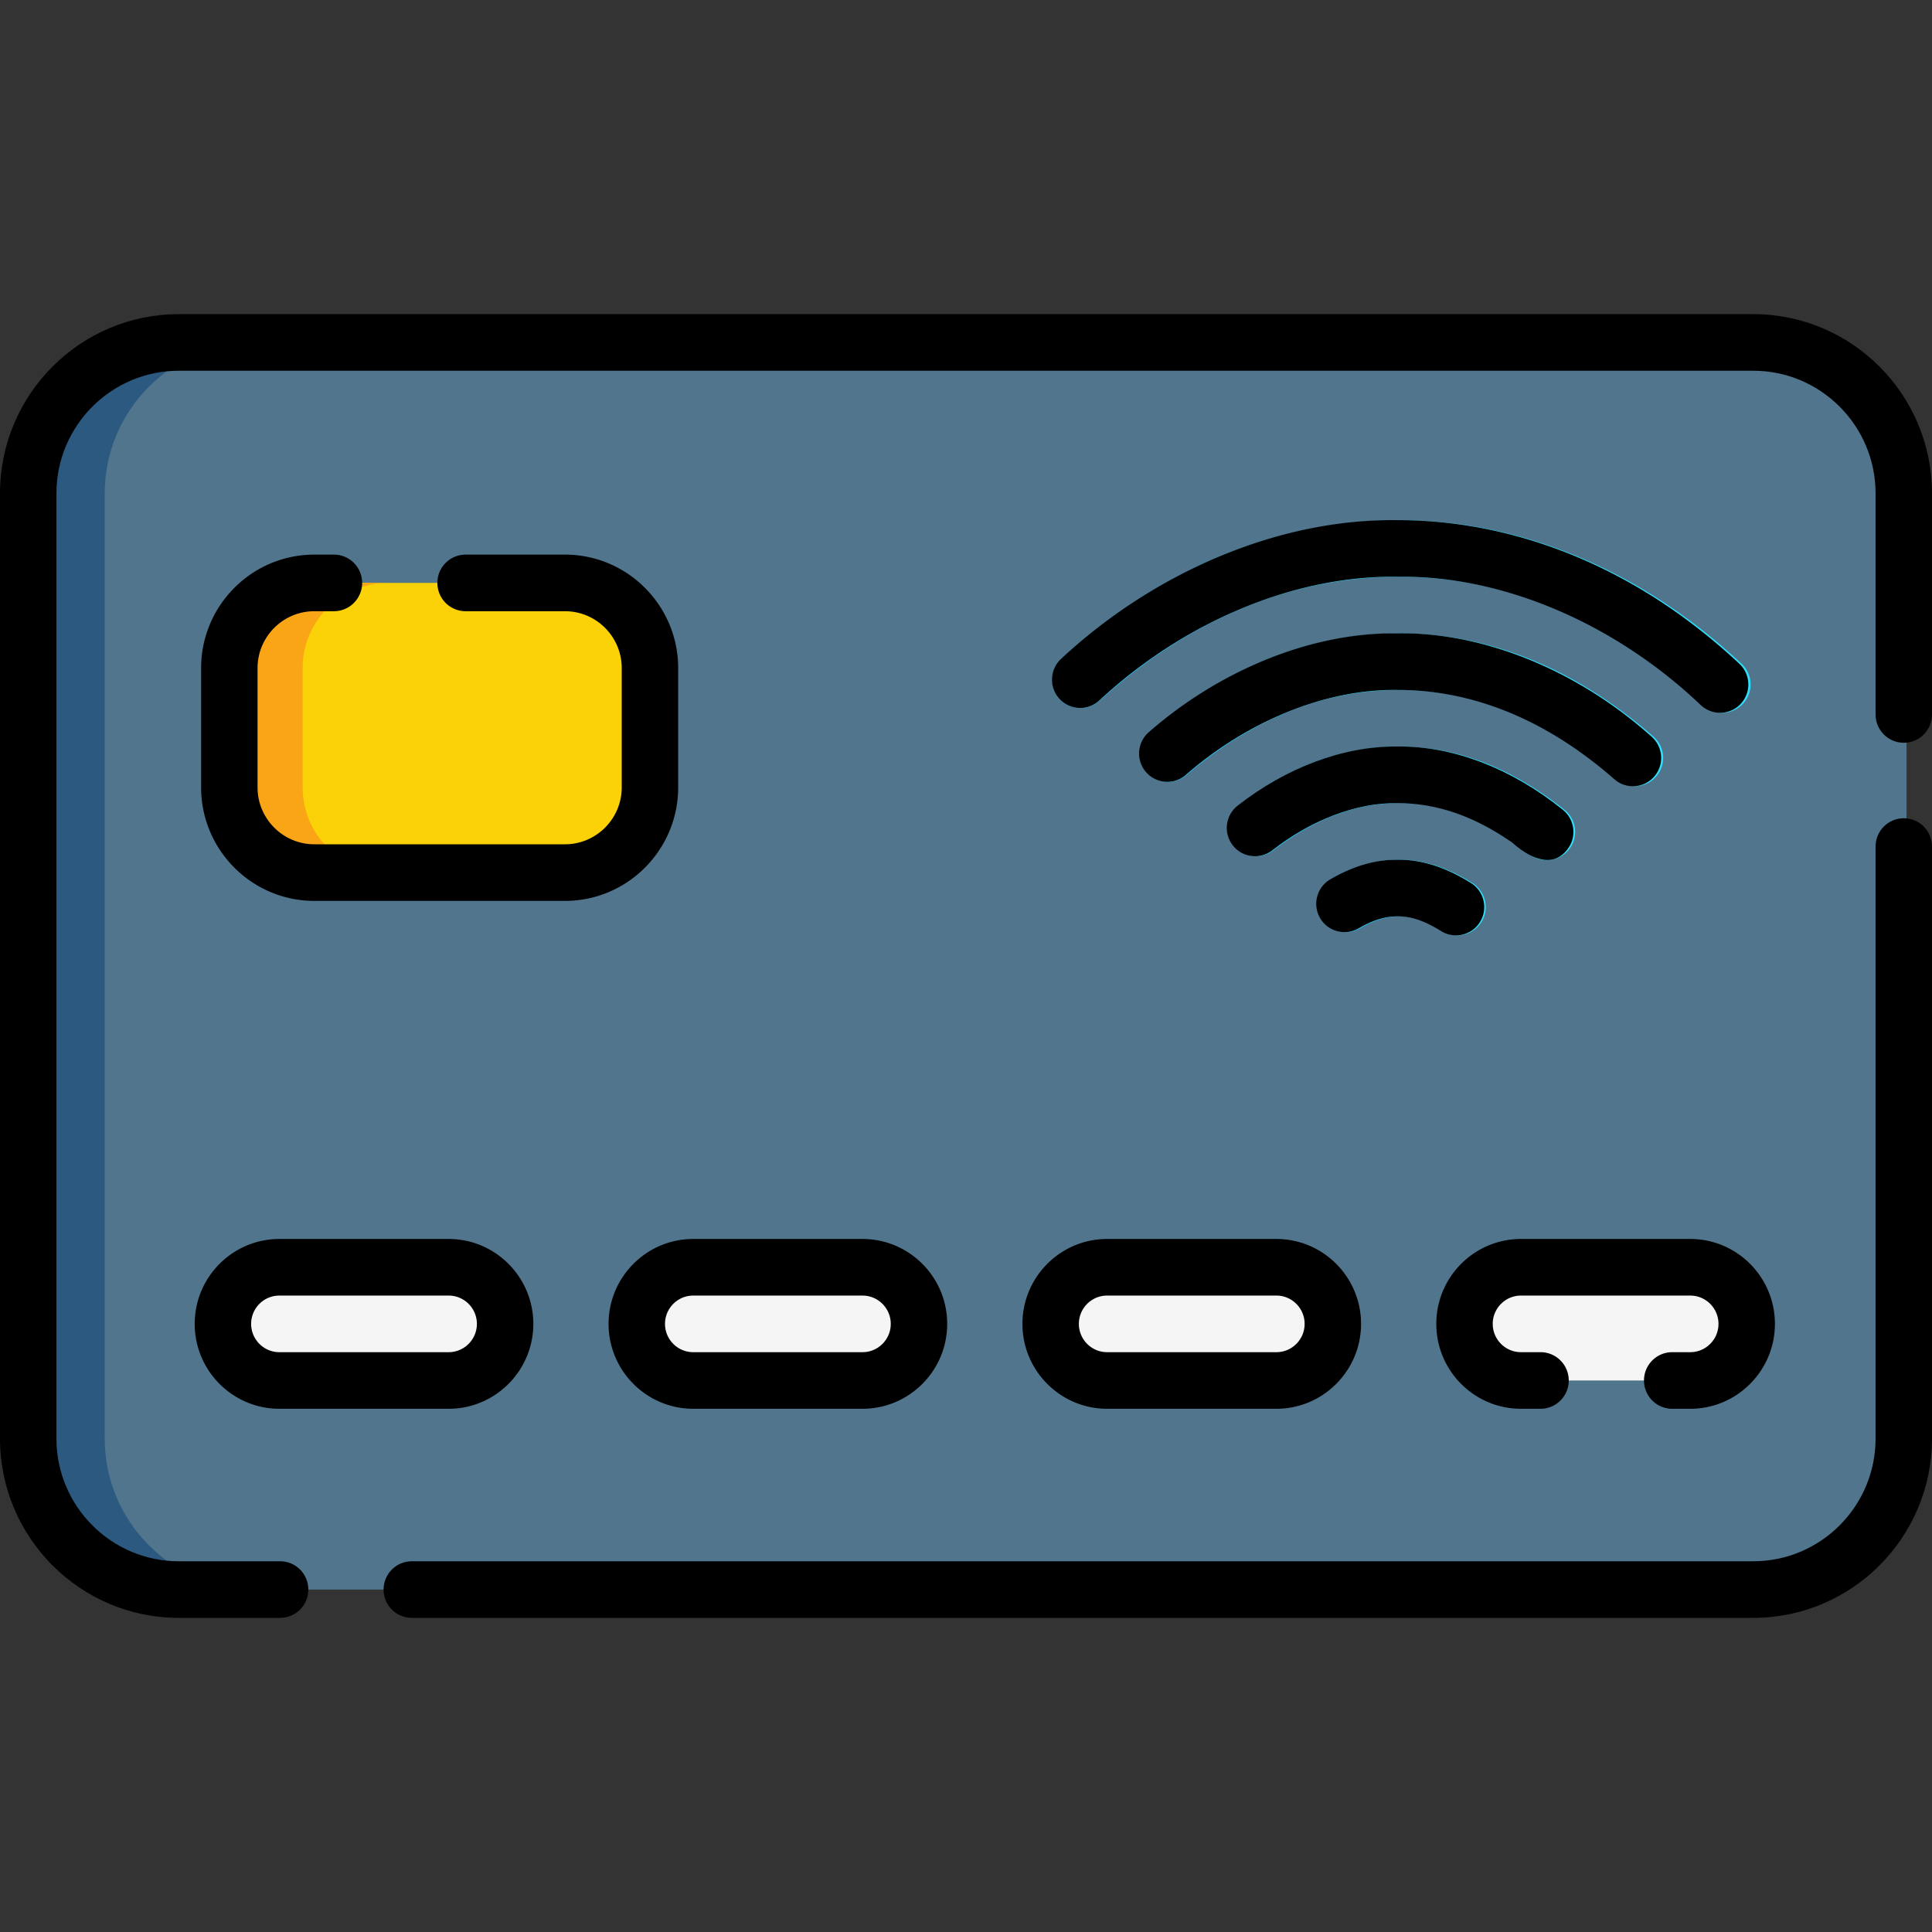 <svg xmlns="http://www.w3.org/2000/svg" width="512" height="512"><rect width="100%" height="100%" fill="#333333" stroke="none"/><path fill="#50758d" d="M505.25 130.751v250.5c0 22.09-17.91 40-40 40H46.75c-22.09 0-40-17.91-40-40v-250.5c0-22.09 17.91-40 40-40h418.5c22.09 0 40 17.91 40 40"/><path fill="#2b597f" d="M67.75 421.251h-21c-22.09 0-40-17.91-40-40v-250.5c0-22.09 17.91-40 40-40h21c-22.09 0-40 17.91-40 40v250.5c0 22.09 17.91 40 40 40"/><g fill="#f5f5f5"><path d="M118.5 365.841h-45c-8.284 0-15-6.716-15-15s6.716-15 15-15h45c8.284 0 15 6.716 15 15s-6.716 15-15 15M228.5 365.841h-45c-8.284 0-15-6.716-15-15s6.716-15 15-15h45c8.284 0 15 6.716 15 15s-6.716 15-15 15M338.5 365.841h-45c-8.284 0-15-6.716-15-15s6.716-15 15-15h45c8.284 0 15 6.716 15 15s-6.716 15-15 15M403.5 365.841c-8.284 0-15-6.716-15-15s6.716-15 15-15h45c8.284 0 15 6.716 15 15s-6.716 15-15 15z"/></g><path fill="#fad207" d="M149.415 154.479c12.474 0 22.585 10.112 22.585 22.585v31.593c0 12.474-10.112 22.585-22.585 22.585H82.788c-12.474 0-22.585-10.112-22.585-22.585v-31.593c0-12.474 10.112-22.585 22.585-22.585z"/><path fill="#faa515" d="M102.79 231.241h-20c-12.48 0-22.59-10.11-22.59-22.58v-31.6c0-12.47 10.11-22.58 22.59-22.58h20c-12.48 0-22.59 10.11-22.59 22.58v31.6c0 12.47 10.11 22.58 22.59 22.58"/><path fill="#2edffc" d="M461.92 186.501a7.47 7.47 0 0 1-5.49 2.39c-1.83 0-3.66-.67-5.11-2.01-5.13-4.78-10.51-9.13-16-12.94-20.2-14-41.94-21.1-64.62-21.1-15.27 0-30.14 3.23-44.39 9.62-.01 0-.02.01-.03.01q-1.29.585-2.58 1.2c-.76.36-1.51.73-2.26 1.11-.74.37-1.48.75-2.21 1.14a118 118 0 0 0-7.38 4.24c-.76.47-1.52.95-2.27 1.44-.05.02-.1.06-.15.09-.77.5-1.54 1.01-2.3 1.53-5.42 3.69-10.72 7.88-15.73 12.44-3.07 2.78-7.81 2.56-10.6-.5-2.78-3.07-2.56-7.81.51-10.6a159 159 0 0 1 17.38-13.74c7.18-4.88 14.55-8.98 22.07-12.32 15.99-7.08 32.71-10.66 49.94-10.66 25.43 0 50.73 8.22 73.17 23.78 6.08 4.21 12.02 9.02 17.67 14.28 3.03 2.82 3.2 7.57.38 10.6"/><path fill="#2edffc" d="M433.259 208.36a7.47 7.47 0 0 1-4.94-1.859 114 114 0 0 0-10.093-7.898c-15.075-10.459-31.064-15.762-47.524-15.762-16.156 0-31.873 5.115-46.714 15.203a112 112 0 0 0-9.621 7.354 7.5 7.5 0 0 1-10.573-.843 7.5 7.5 0 0 1 .843-10.573 127 127 0 0 1 10.918-8.344c17.375-11.81 35.929-17.798 55.147-17.798 19.574 0 38.44 6.203 56.075 18.438a129 129 0 0 1 11.429 8.941 7.5 7.5 0 0 1-4.947 13.141"/><path fill="#2edffc" d="M409.937 227.961a7.47 7.47 0 0 1-4.634-1.606 85 85 0 0 0-4.173-3.1c-10.101-7.008-20.053-10.414-30.428-10.414-10.164 0-19.93 3.276-29.858 10.016a74 74 0 0 0-3.456 2.496 7.5 7.5 0 1 1-9.154-11.883 87 87 0 0 1 4.172-3.016c12.506-8.49 25.029-12.613 38.294-12.613 13.534 0 26.283 4.281 38.975 13.088a99 99 0 0 1 4.903 3.639 7.5 7.5 0 0 1-4.641 13.393M386.235 247.882a7.47 7.47 0 0 1-3.969-1.142c-5.526-3.456-9.083-3.899-11.563-3.899-2.257 0-5.476.361-10.366 3.179a7.5 7.5 0 0 1-7.487-12.998c8.061-4.644 14.05-5.181 17.854-5.181 4.135 0 10.657.641 19.517 6.181a7.5 7.5 0 0 1-3.986 13.86"/><path fill="#27bdf3" d="M341.91 188.441c.19-.08.38-.15.57-.22-6.29 2.45-12.46 5.72-18.49 9.82a111 111 0 0 0-9.62 7.36c-3.15 2.68-7.89 2.31-10.58-.85a7.497 7.497 0 0 1 .85-10.57c3.54-3.02 7.21-5.82 10.91-8.34 6.76-4.59 13.69-8.31 20.78-11.12a7.5 7.5 0 0 0 5.58 13.92"/><path fill="#2edffc" d="M352.584 200.564c-.122.037-.242.081-.364.118.057-.019.112-.044.17-.062q.098-.027.194-.056"/><path fill="#27bdf3" d="M356.82 214.951c.23-.07.46-.14.69-.2-5.57 1.63-11.09 4.33-16.67 8.11-1.25.85-2.38 1.67-3.45 2.49-3.28 2.53-7.99 1.92-10.52-1.36s-1.92-7.99 1.37-10.52c1.3-1.01 2.66-1.99 4.17-3.02 6.563-4.456 13.132-7.686 19.81-9.768-3.851 1.288-5.992 5.417-4.78 9.318 1.22 3.95 5.42 6.17 9.38 4.95M370.7 242.841c-2.26 0-5.47.36-10.36 3.18-3.59 2.06-8.18.83-10.25-2.76a7.505 7.505 0 0 1 2.76-10.24c8.06-4.64 14.05-5.18 17.85-5.18-4.14 0-7.5 3.36-7.5 7.5s3.36 7.5 7.5 7.5M326.28 162.471c-6.679 3.006-13.086 6.622-19.15 10.75-5.42 3.69-10.72 7.88-15.73 12.44-3.07 2.78-7.81 2.56-10.6-.5-2.78-3.07-2.56-7.81.51-10.6a159 159 0 0 1 17.38-13.74c7.18-4.88 14.55-8.98 22.07-12.32l.02.02a7.503 7.503 0 0 0-3.83 9.89c1.59 3.6 5.67 5.34 9.33 4.06"/><path d="M464.639 83.25H47.361C21.246 83.25 0 104.559 0 130.75v250.5c0 26.191 21.246 47.5 47.361 47.5h26.873c4.13 0 7.478-3.357 7.478-7.5s-3.348-7.5-7.478-7.5H47.361c-17.868 0-32.405-14.579-32.405-32.5v-250.5c0-17.921 14.537-32.5 32.405-32.5h417.278c17.868 0 32.405 14.579 32.405 32.5v58.591c0 4.143 3.348 7.5 7.478 7.5s7.478-3.357 7.478-7.5V130.75c0-26.191-21.246-47.5-47.361-47.5M504.522 216.841c-4.13 0-7.478 3.357-7.478 7.5V381.25c0 17.921-14.537 32.5-32.405 32.5H109.132c-4.13 0-7.478 3.357-7.478 7.5s3.348 7.5 7.478 7.5h355.506c26.115 0 47.361-21.309 47.361-47.5V224.341c.001-4.143-3.347-7.5-7.477-7.5"/><path d="M83.294 161.979h5.197c4.13 0 7.478-3.357 7.478-7.5s-3.348-7.5-7.478-7.5h-5.197c-16.541 0-29.998 13.496-29.998 30.086v31.593c0 16.59 13.457 30.086 29.998 30.086h66.432c16.541 0 29.998-13.496 29.998-30.086v-31.593c0-16.59-13.457-30.086-29.998-30.086h-26.337c-4.13 0-7.478 3.357-7.478 7.5s3.348 7.5 7.478 7.5h26.337c8.294 0 15.041 6.768 15.041 15.086v31.593c0 8.318-6.747 15.086-15.041 15.086H83.294c-8.294 0-15.041-6.768-15.041-15.086v-31.593c-.001-8.319 6.747-15.086 15.041-15.086M74.033 373.341h44.869c12.37 0 22.434-10.094 22.434-22.5s-10.064-22.5-22.434-22.5H74.033c-12.37 0-22.434 10.094-22.434 22.5s10.064 22.5 22.434 22.5m0-30h44.869c4.124 0 7.478 3.364 7.478 7.5s-3.354 7.5-7.478 7.5H74.033c-4.124 0-7.478-3.364-7.478-7.5s3.354-7.5 7.478-7.5M161.278 350.841c0 12.406 10.064 22.5 22.434 22.5h44.869c12.37 0 22.434-10.094 22.434-22.5s-10.064-22.5-22.434-22.5h-44.869c-12.371 0-22.434 10.094-22.434 22.5m22.434-7.5h44.869c4.124 0 7.478 3.364 7.478 7.5s-3.354 7.5-7.478 7.5h-44.869c-4.124 0-7.478-3.364-7.478-7.5s3.354-7.5 7.478-7.5M270.956 350.841c0 12.406 10.064 22.5 22.434 22.5h44.869c12.371 0 22.434-10.094 22.434-22.5s-10.064-22.5-22.434-22.5H293.39c-12.37 0-22.434 10.094-22.434 22.5m22.434-7.5h44.869c4.124 0 7.478 3.364 7.478 7.5s-3.354 7.5-7.478 7.5H293.39c-4.124 0-7.478-3.364-7.478-7.5s3.355-7.5 7.478-7.5M447.938 358.341h-4.784c-4.13 0-7.478 3.357-7.478 7.5s3.348 7.5 7.478 7.5h4.784c12.37 0 22.434-10.094 22.434-22.5s-10.064-22.5-22.434-22.5h-44.869c-12.37 0-22.434 10.094-22.434 22.5s10.064 22.5 22.434 22.5h5.187c4.13 0 7.478-3.357 7.478-7.5s-3.348-7.5-7.478-7.5h-5.187c-4.124 0-7.478-3.364-7.478-7.5s3.354-7.5 7.478-7.5h44.869c4.124 0 7.478 3.364 7.478 7.5s-3.355 7.5-7.478 7.5M443.316 161.616c-22.372-15.554-47.598-23.775-72.949-23.775-32.081-.398-64.71 14.052-89.135 36.721a7.515 7.515 0 0 0-.501 10.595 7.464 7.464 0 0 0 10.564.503c21.666-20.142 50.72-33.196 79.073-32.818 28.915-.394 58.494 13.185 80.383 34.038a7.46 7.46 0 0 0 10.569-.377 7.516 7.516 0 0 0-.376-10.6c-5.635-5.263-11.565-10.069-17.628-14.287"/><path d="M417.752 198.603a114 114 0 0 1 10.063 7.898 7.465 7.465 0 0 0 10.553-.697 7.517 7.517 0 0 0-.695-10.584c-18.765-16.835-43.484-27.713-67.306-27.379-23.244-.299-47.337 9.98-65.872 26.142a7.515 7.515 0 0 0-.84 10.573 7.463 7.463 0 0 0 10.542.843c15.807-13.82 36.507-22.842 56.17-22.558 16.411 0 32.354 5.303 47.385 15.762"/><path d="M337.151 225.353c9.996-7.818 22.078-12.694 33.216-12.512 10.345 0 20.268 3.406 30.339 10.414 3.998 3.549 10.379 7.434 14.663 1.845 2.554-3.255 1.994-7.97-1.251-10.532-13.043-10.53-28.615-16.933-43.75-16.727-14.512-.193-29.654 5.733-42.343 15.629-3.272 2.527-3.881 7.236-1.361 10.518s7.215 3.893 10.487 1.365"/><path d="M360.031 246.02c4.876-2.817 8.085-3.179 10.336-3.179 2.474 0 6.019.443 11.53 3.899 3.45 2.177 8.103 1.158 10.305-2.383 2.19-3.512 1.127-8.14-2.375-10.336-8.833-5.54-15.336-6.181-19.46-6.181-3.793 0-9.764.537-17.801 5.181-3.579 2.068-4.809 6.653-2.747 10.243a7.467 7.467 0 0 0 10.212 2.756"/></svg>